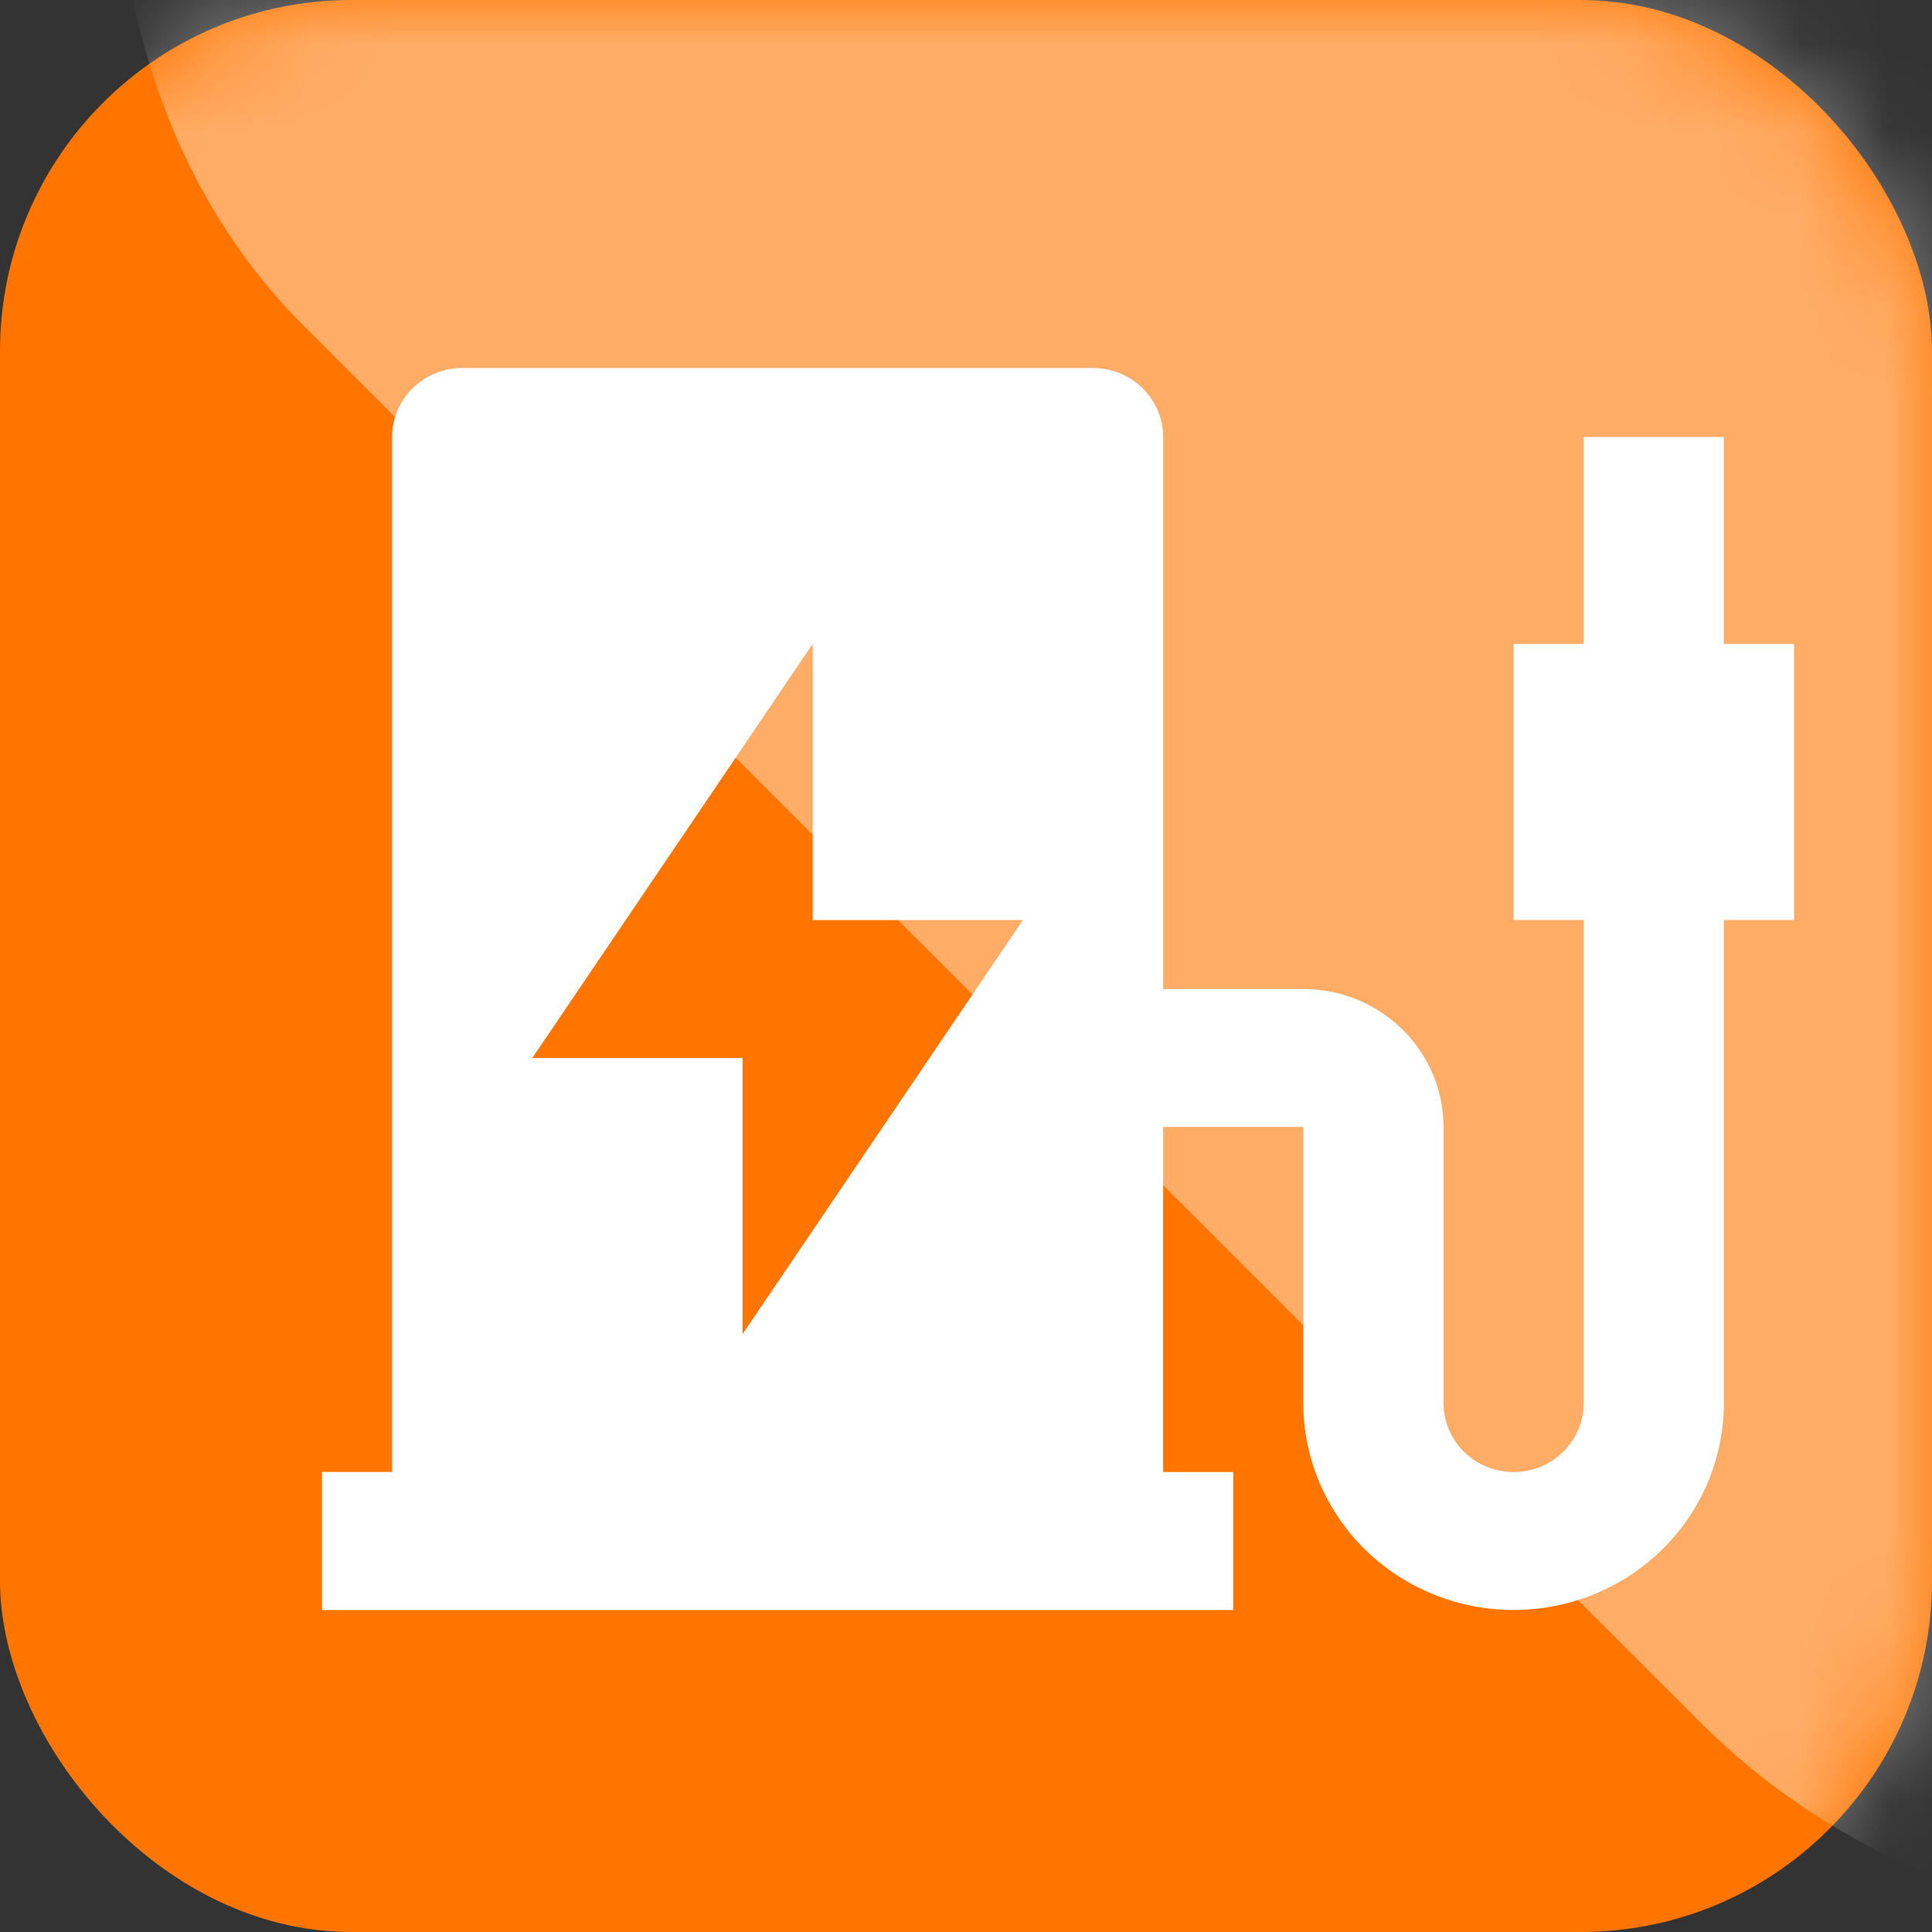 <svg width="22" height="22" viewBox="0 0 22 22" fill="none" xmlns="http://www.w3.org/2000/svg">
<rect x="0" y="0" width="22" height="22" fill="#333333" stroke="none"/>
<rect width="22" height="22" rx="4" fill="#FF7500"/>
<mask id="mask0_577_30663" style="mask-type:alpha" maskUnits="userSpaceOnUse" x="0" y="0" width="22" height="22">
<rect width="22" height="22" rx="4" fill="#FA2A2D"/>
</mask>
<g mask="url(#mask0_577_30663)">
<rect x="25.002" y="-29.15" width="38.469" height="38.469" rx="8" transform="rotate(45 25.002 -29.15)" fill="white" fill-opacity="0.4"/>
</g>
<path d="M18.034 10.476H17.236V7.333H18.034V4.976H19.63V7.333H20.429V10.476H19.63V15.976C19.63 16.601 19.378 17.201 18.929 17.643C18.48 18.085 17.871 18.333 17.236 18.333C16.601 18.333 15.992 18.085 15.542 17.643C15.093 17.201 14.841 16.601 14.841 15.976V12.833H13.245V16.762H14.043V18.334H3.667V16.761H4.465V4.976C4.465 4.543 4.822 4.191 5.263 4.191H12.447C12.887 4.191 13.245 4.543 13.245 4.976V11.262H14.841C15.265 11.262 15.671 11.428 15.97 11.723C16.27 12.017 16.438 12.417 16.438 12.834V15.977C16.438 16.185 16.522 16.385 16.671 16.532C16.821 16.68 17.024 16.762 17.236 16.762C17.448 16.762 17.651 16.68 17.8 16.532C17.95 16.385 18.034 16.185 18.034 15.977V10.476V10.476ZM9.254 10.476V7.333L6.061 12.048H8.456V15.191L11.648 10.477H9.254L9.254 10.476Z" fill="white"/>
</svg>
